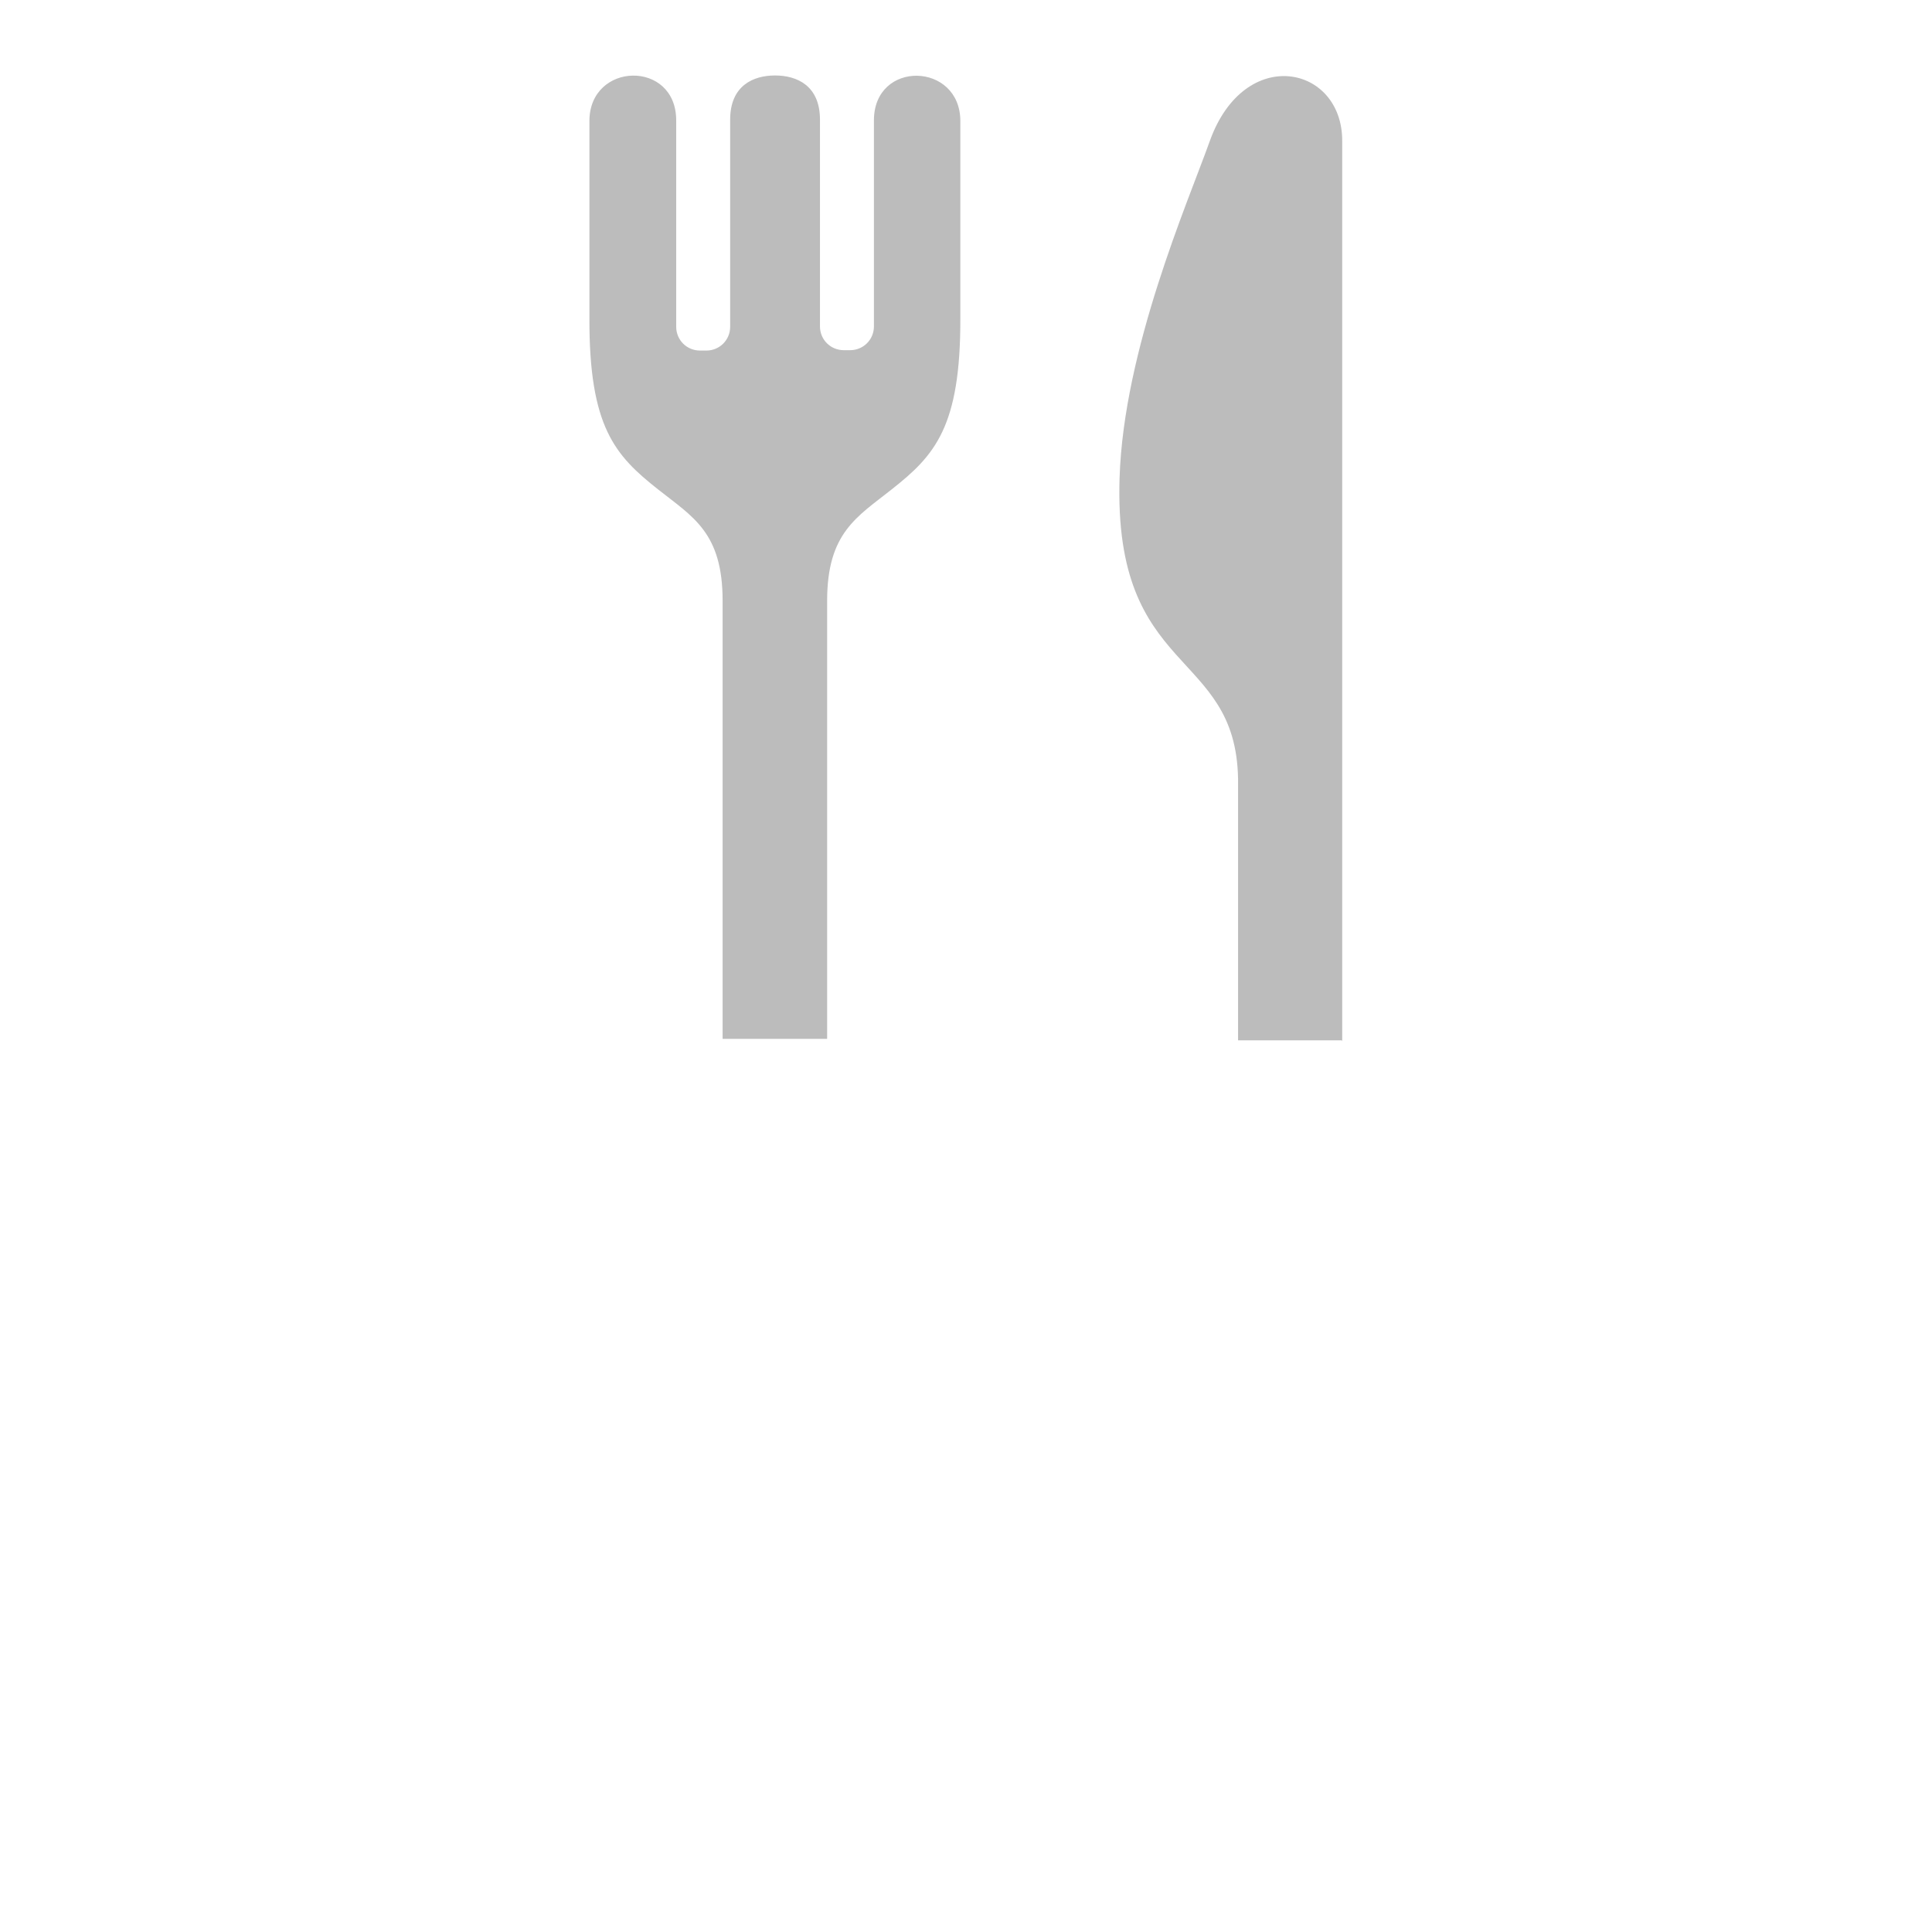 <?xml version="1.0" encoding="utf-8"?>
<!-- Generator: Adobe Illustrator 27.4.0, SVG Export Plug-In . SVG Version: 6.00 Build 0)  -->
<svg version="1.1" id="_x32_" xmlns="http://www.w3.org/2000/svg" xmlns:xlink="http://www.w3.org/1999/xlink" x="0px" y="0px"
	 viewBox="0 0 512 512" style="enable-background:new 0 0 512 512;" xml:space="preserve">
<style type="text/css">
	.st0{fill:#BCBCBC;}
</style>
<g>
	<path class="st0" d="M231.6,31.9v54.6c0,3.5-2.8,6.3-6.3,6.3h-1.7c-3.5,0-6.3-2.8-6.3-6.3V31.7c0-9-6.1-11.7-11.9-11.7
		c-5.8,0-11.9,2.7-11.9,11.7v54.9c0,3.5-2.8,6.3-6.3,6.3h-1.7c-3.5,0-6.3-2.8-6.3-6.3V31.9c0-16.1-23-15.6-23,0.2
		c0,18.9,0,52.1,0,52.1c-0.1,29,6.8,36.5,18.2,45.5c9.2,7.3,17.1,11.4,17.1,29.5v116.1h27.7V159.2c0-18,7.9-22.2,17.1-29.5
		c11.4-9,18.3-16.5,18.2-45.5c0,0,0-33.3,0-52.1C254.5,16.4,231.6,15.8,231.6,31.9z"/>
	<path class="st0" d="M320.6,37.4c-5.9,16.5-22.8,55.1-23.9,89.2c-1.7,52.9,30.8,45.1,31.4,79.8v69.3h27.5l0.1,0.3c0,0,0-0.1,0-0.3
		c0-4.6,0-59.8,0-116.1c0-55.7,0-112.4,0-122.2C355.8,17.3,329.8,11.7,320.6,37.4z"/>
</g>
</svg>
